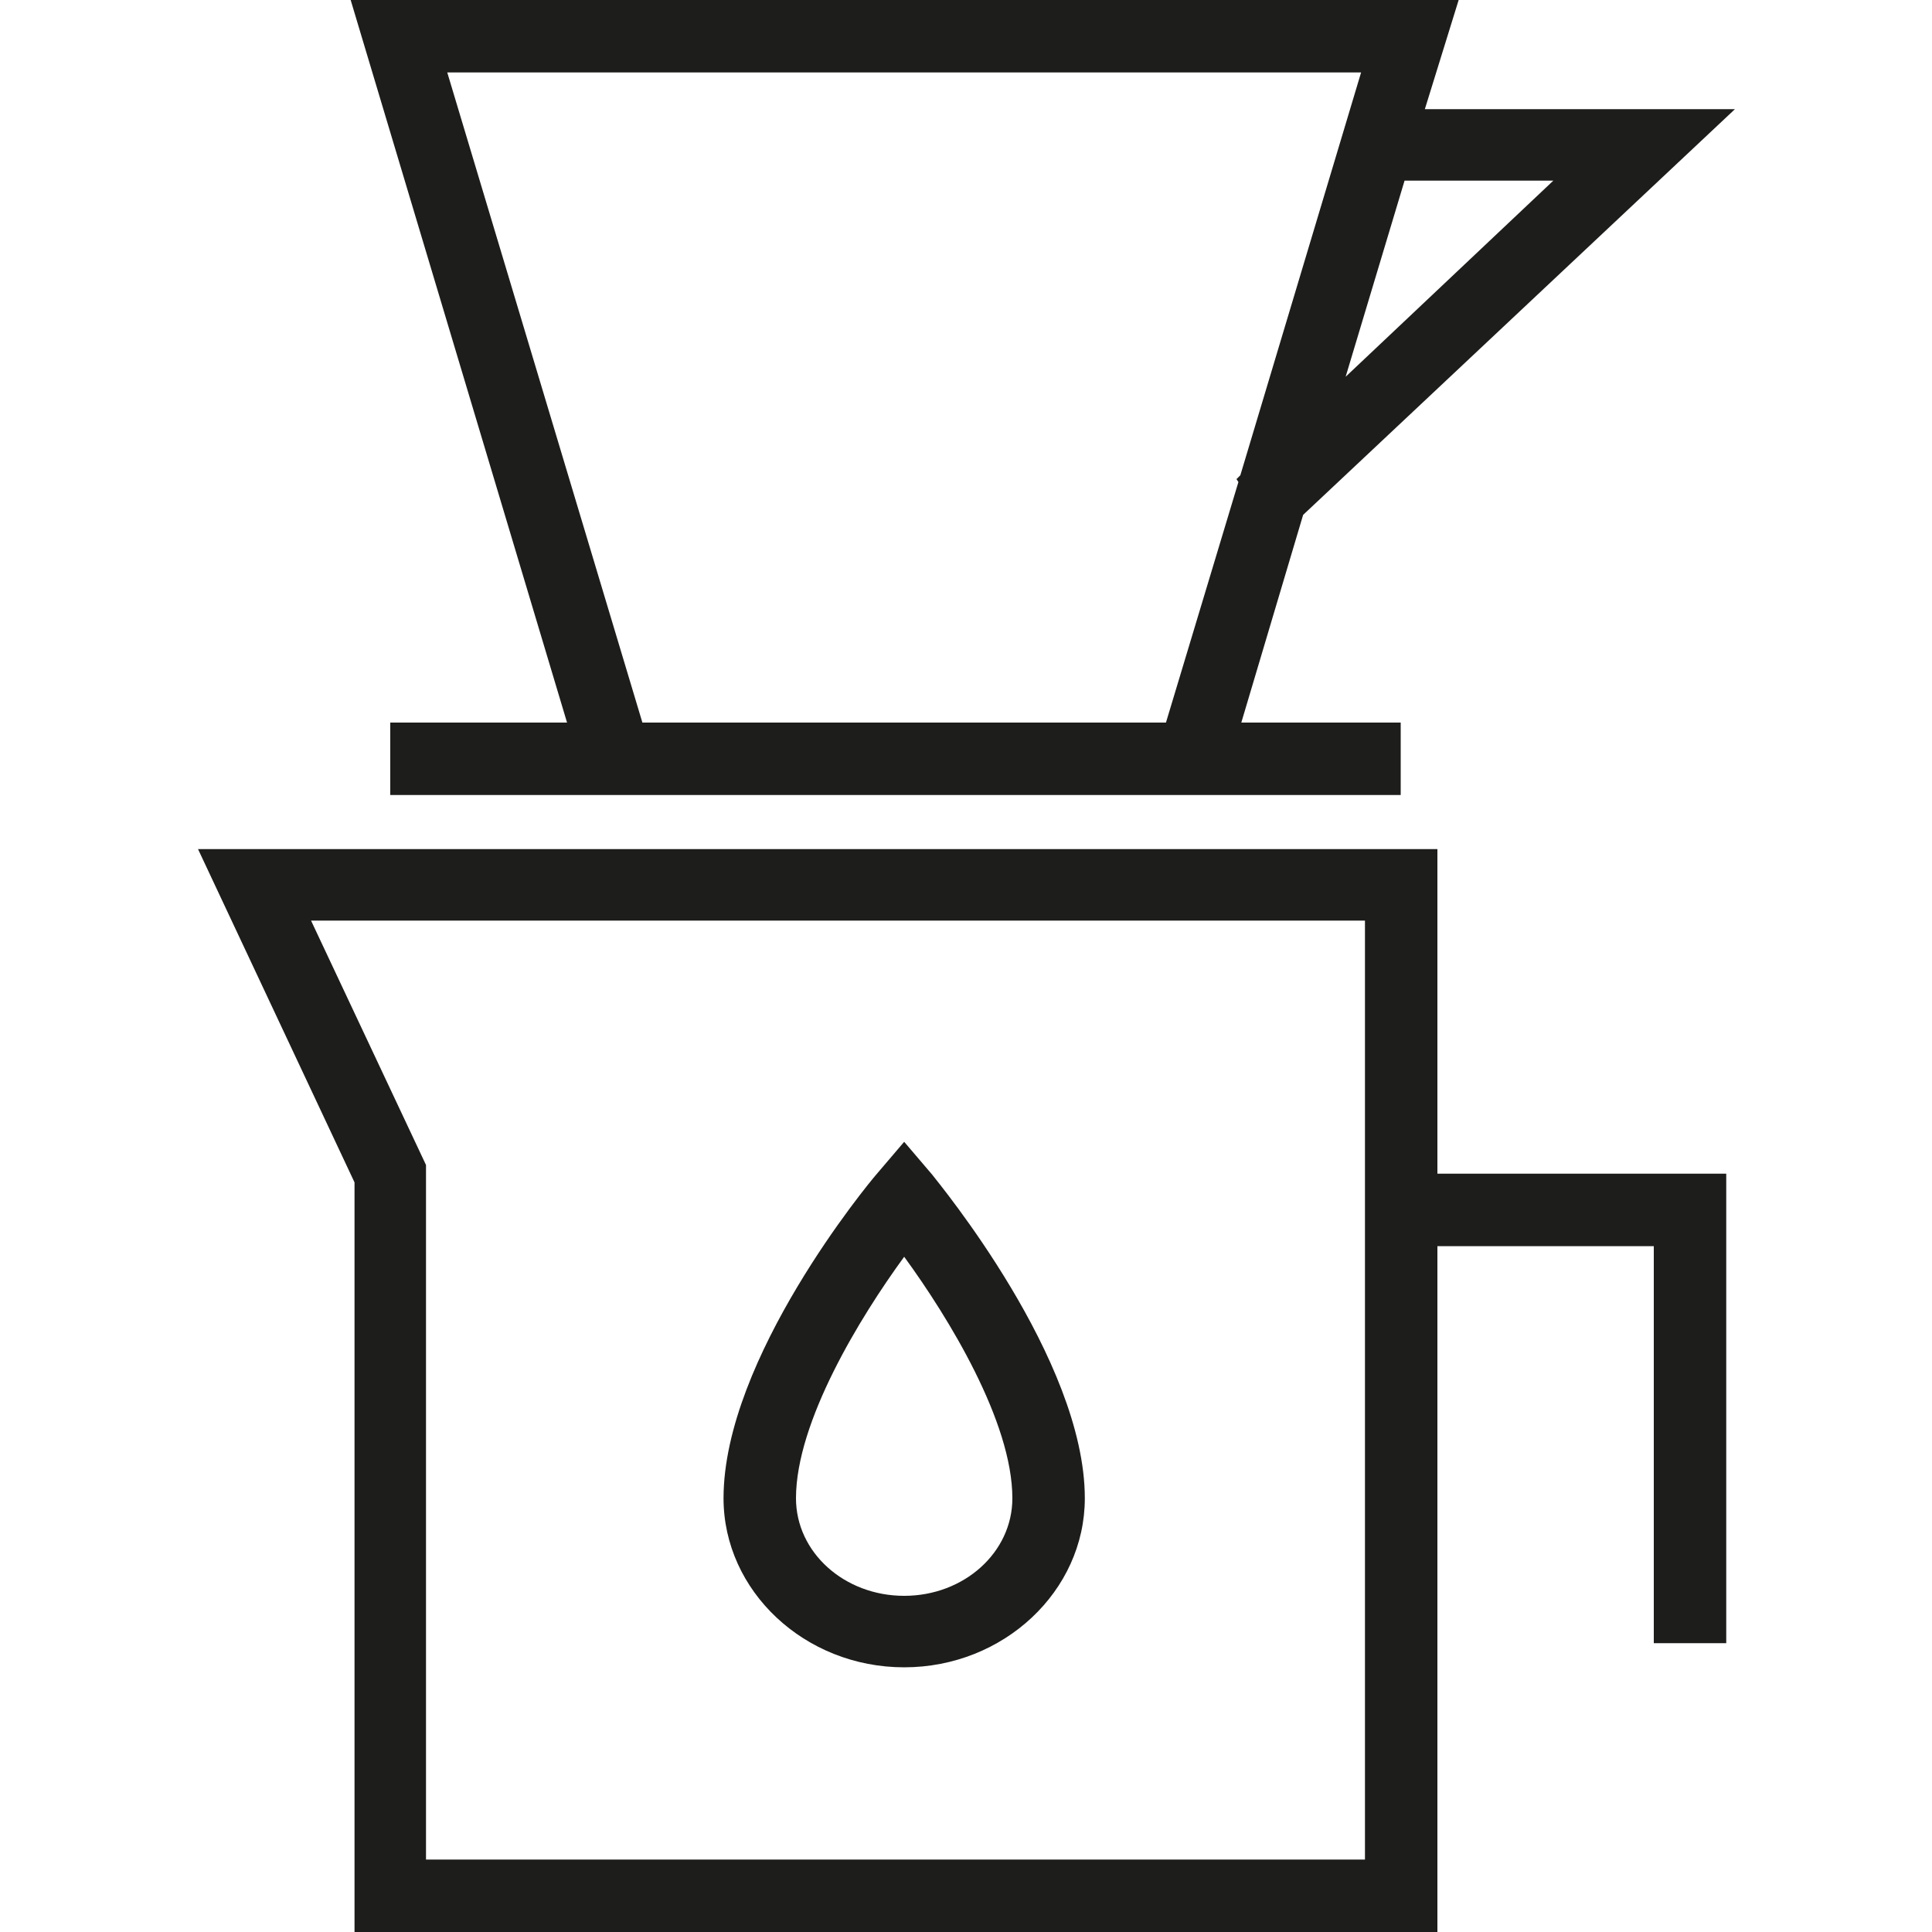 <?xml version="1.0" encoding="utf-8"?>
<!-- Generator: Adobe Illustrator 26.1.0, SVG Export Plug-In . SVG Version: 6.00 Build 0)  -->
<svg version="1.1" id="Ebene_1" xmlns="http://www.w3.org/2000/svg" xmlns:xlink="http://www.w3.org/1999/xlink" x="0px" y="0px"
	 viewBox="0 0 200 200" style="enable-background:new 0 0 200 200;" xml:space="preserve">
<style type="text/css">
	.st0{fill:#1D1D1B;}
</style>
<path class="st0" d="M36.3,0l22.4,74.8H40.4v7.5H145v-7.5h-16.5l6.4-21.5v0l44.7-42h-32.1L151,0L36.3,0z M66.5,74.8L46.3,7.5h94.6
	l-12.5,41.7v0l-0.4,0.4l0.2,0.3l-7.5,24.9H66.5z M160.8,18.7L139.3,39l6.1-20.3H160.8z"/>
<path class="st0" d="M93.6,172.6c10.3,0,18.7-7.9,18.7-17.5c0-14.4-15.2-32.7-15.8-33.5l-2.9-3.4l-2.9,3.4
	c-0.7,0.8-15.8,19-15.8,33.5C74.9,164.7,83.3,172.6,93.6,172.6z M93.6,130.1c4.6,6.3,11.2,17.1,11.2,25c0,5.6-5,10.1-11.2,10.1
	c-6.2,0-11.2-4.5-11.2-10.1C82.4,147.2,89,136.4,93.6,130.1L93.6,130.1z"/>
<path class="st0" d="M148.8,87.9H20.5l16.2,34.5V200h112.1v-71h22.4v41.1h7.5v-48.6h-29.9V87.9z M141.3,192.5H44.1v-71.9L32.2,95.3
	h109.1V192.5z"/>
</svg>
